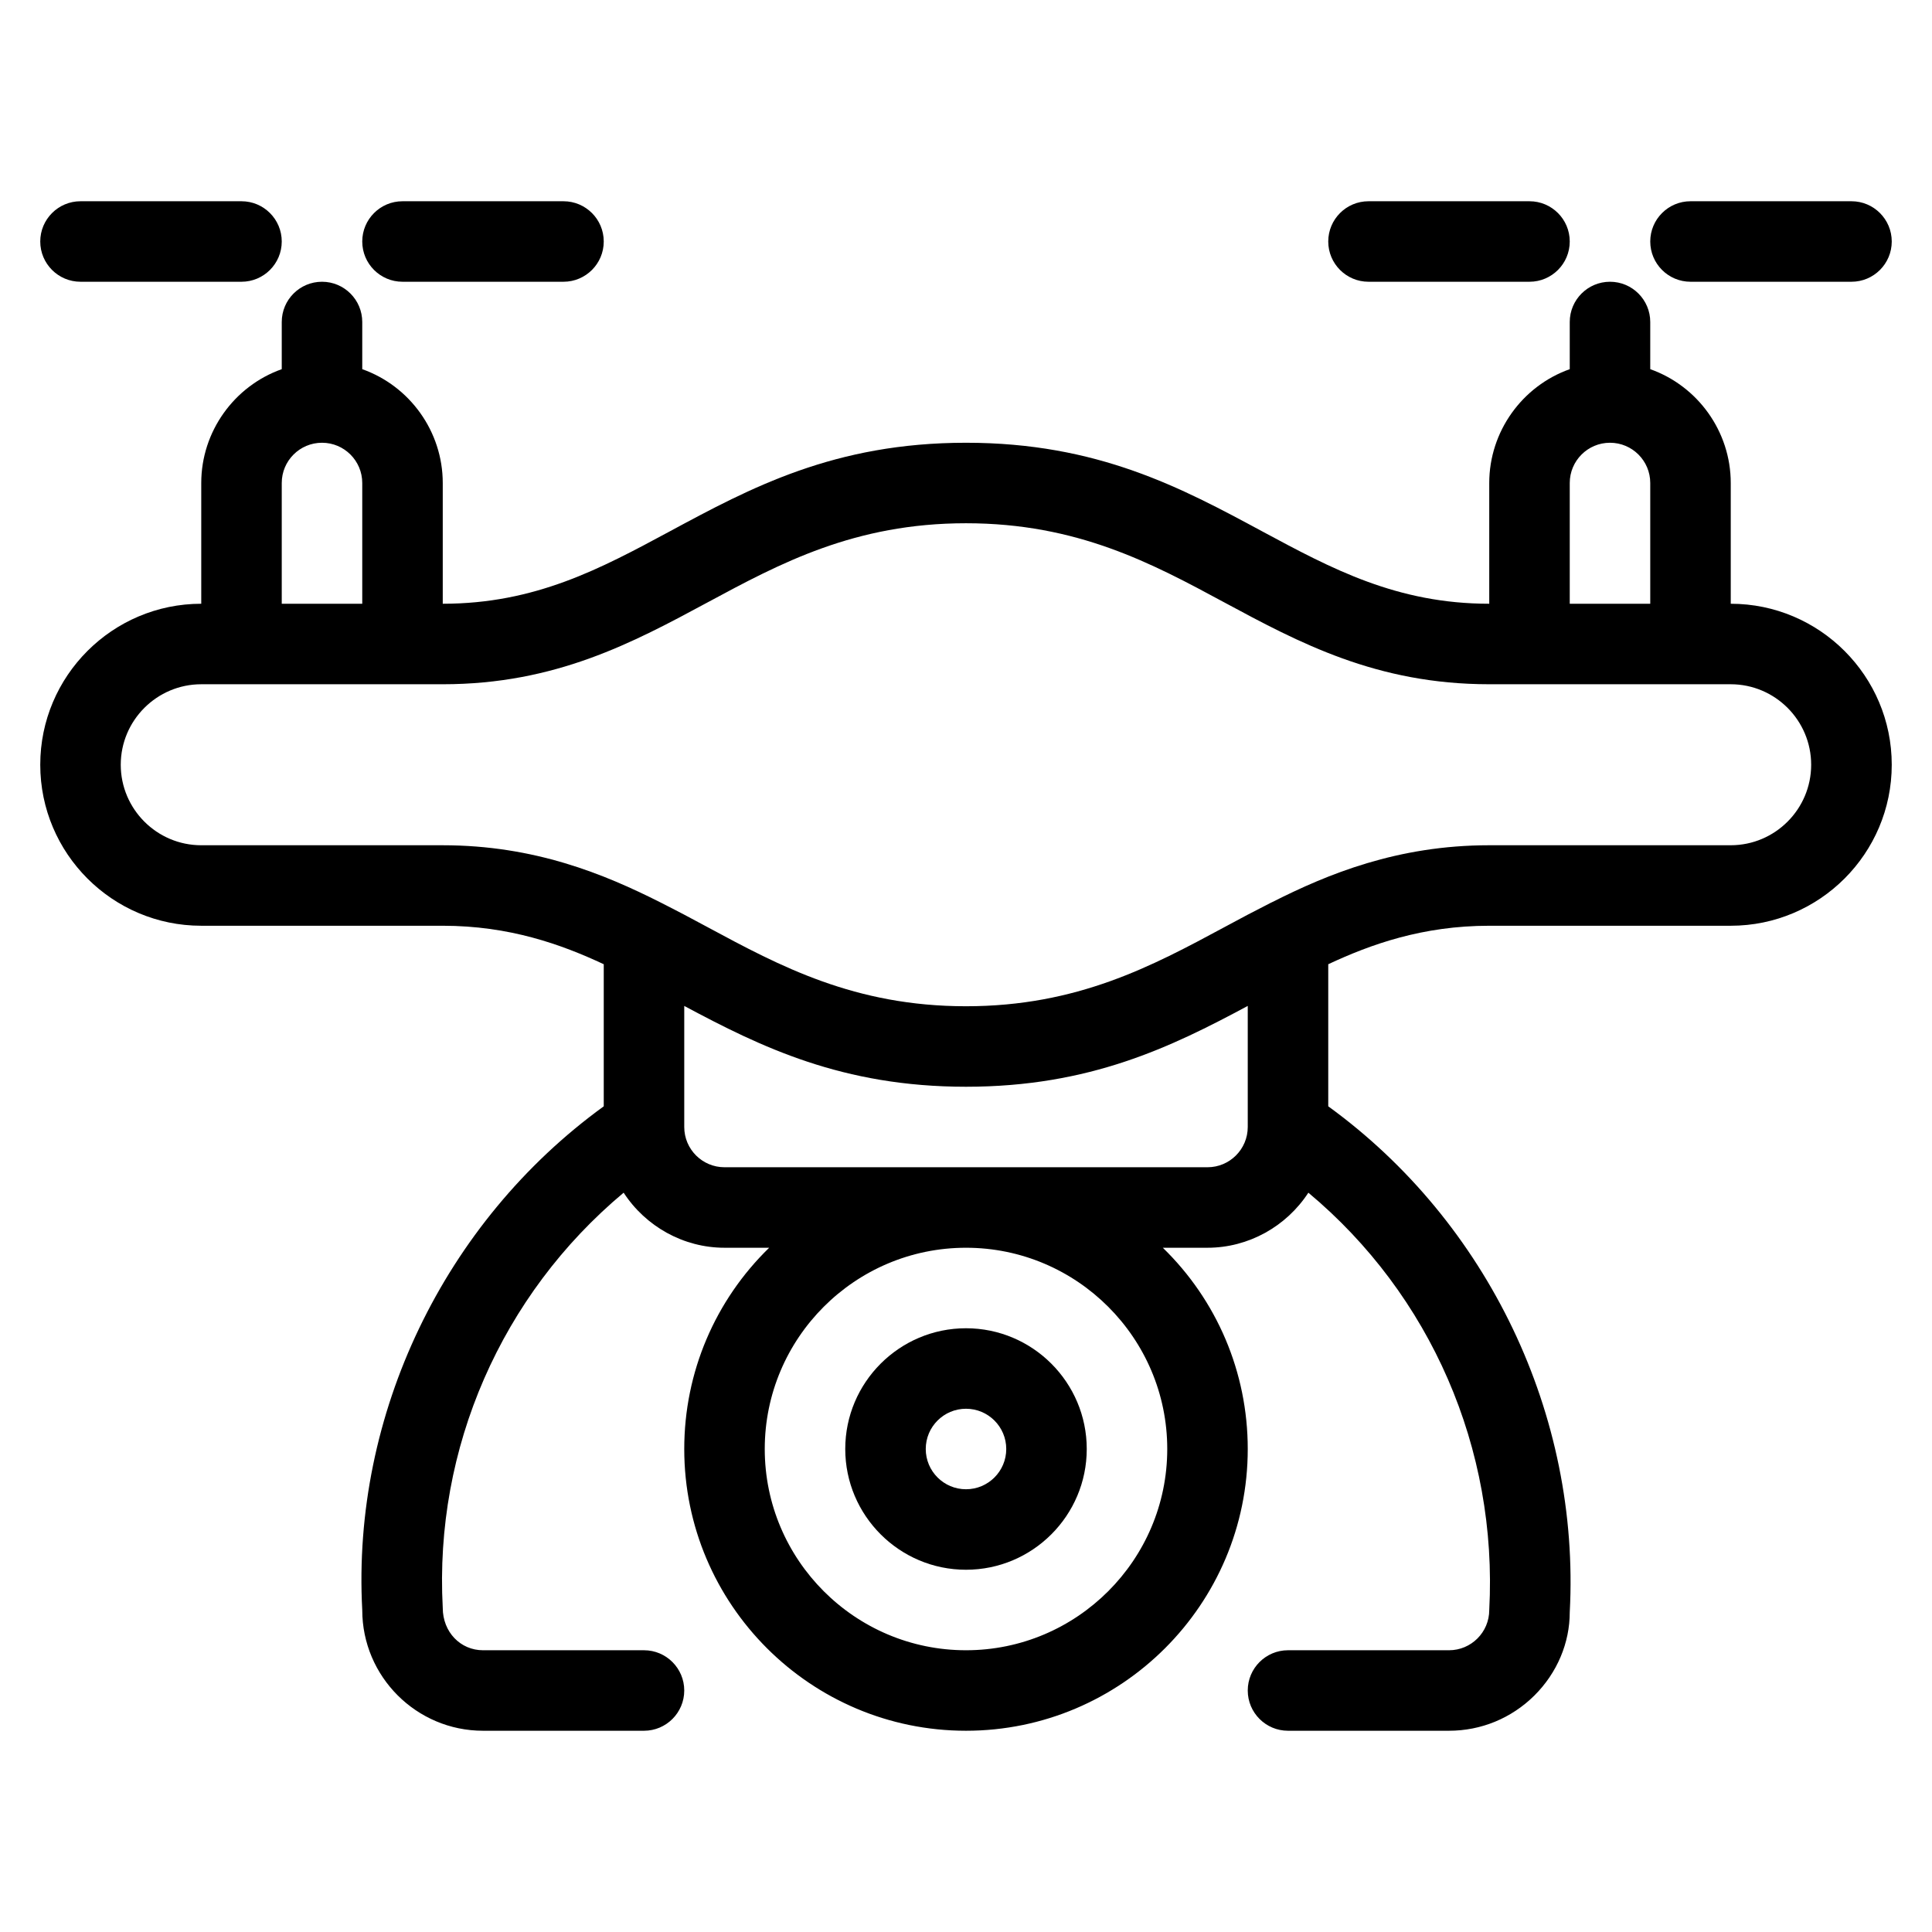 <?xml version="1.0" encoding="utf-8"?>
<!-- Generator: Adobe Illustrator 22.1.0, SVG Export Plug-In . SVG Version: 6.00 Build 0)  -->
<svg version="1.1" id="Layer_1" xmlns="http://www.w3.org/2000/svg" xmlns:xlink="http://www.w3.org/1999/xlink" x="0px" y="0px"
	 viewBox="0 0 24 24" style="enable-background:new 0 0 24 24;" xml:space="preserve">
<g>
	<title>drone-camera</title>
	<path d="M16,21.5c-0.276,0-0.5-0.224-0.5-0.5s0.224-0.5,0.5-0.5h2c0.276,0,0.5-0.224,0.5-0.5c0.107-2.004-0.728-3.916-2.247-5.184
		C15.98,15.235,15.51,15.5,15,15.5h-0.555c0.67,0.652,1.055,1.544,1.055,2.5c0,1.93-1.57,3.5-3.5,3.5S8.5,19.93,8.5,18
		c0-0.956,0.385-1.848,1.055-2.5H9c-0.51,0-0.98-0.265-1.253-0.684c-1.518,1.269-2.354,3.174-2.247,5.157
		C5.5,20.274,5.72,20.5,6,20.5h2c0.276,0,0.5,0.224,0.5,0.5S8.276,21.5,8,21.5H6c-0.827,0-1.5-0.673-1.5-1.5
		c-0.131-2.427,1.015-4.817,3-6.257v-1.765c-0.526-0.246-1.171-0.478-2-0.478h-3c-1.103,0-2-0.897-2-2s0.897-2,2-2V6
		c0-0.64,0.41-1.205,1-1.414V4c0-0.276,0.224-0.5,0.5-0.5S4.5,3.724,4.5,4v0.586C5.09,4.795,5.5,5.36,5.5,6v1.5
		c1.15,0,1.96-0.436,2.818-0.898C9.324,6.06,10.364,5.5,12,5.5c1.636,0,2.676,0.56,3.682,1.102C16.541,7.064,17.351,7.5,18.5,7.5V6
		c0-0.64,0.41-1.205,1-1.414V4c0-0.276,0.224-0.5,0.5-0.5s0.5,0.224,0.5,0.5v0.586c0.59,0.209,1,0.774,1,1.414v1.5
		c1.103,0,2,0.897,2,2s-0.897,2-2,2h-3c-0.829,0-1.474,0.232-2,0.478v1.765c1.984,1.44,3.131,3.836,3,6.284
		c0,0.381-0.156,0.754-0.44,1.036C18.775,21.345,18.399,21.5,18,21.5H16z M12,15.5c-1.379,0-2.5,1.122-2.5,2.5s1.121,2.5,2.5,2.5
		c1.378,0,2.5-1.122,2.5-2.5S13.378,15.5,12,15.5z M8.5,14c0,0.276,0.224,0.5,0.5,0.5h6c0.276,0,0.5-0.224,0.5-0.5v-1.504
		C14.549,13.006,13.538,13.5,12,13.5c-1.538,0-2.549-0.495-3.5-1.004V14z M2.5,8.5c-0.551,0-1,0.449-1,1s0.449,1,1,1h3
		c1.142,0,2.009,0.359,2.706,0.711c0.206,0.104,0.397,0.205,0.585,0.307C9.688,12.001,10.616,12.5,12,12.5
		c1.384,0,2.312-0.499,3.209-0.982c0.188-0.102,0.379-0.203,0.573-0.301c0.006-0.003,0.023-0.012,0.029-0.014
		c0.68-0.343,1.547-0.703,2.688-0.703h3c0.552,0,1-0.449,1-1s-0.448-1-1-1h-3c-1.401,0-2.362-0.517-3.291-1.017
		C14.311,6.999,13.384,6.5,12,6.5c-1.384,0-2.311,0.499-3.208,0.982C7.862,7.983,6.902,8.5,5.5,8.5H2.5z M20.5,7.5V6
		c0-0.276-0.224-0.5-0.5-0.5S19.5,5.724,19.5,6v1.5H20.5z M4.5,7.5V6c0-0.276-0.224-0.5-0.5-0.5S3.5,5.724,3.5,6v1.5H4.5z"/>
	<path d="M1,3.5C0.724,3.5,0.5,3.276,0.5,3S0.724,2.5,1,2.5h2c0.276,0,0.5,0.224,0.5,0.5S3.276,3.5,3,3.5H1z"/>
	<path d="M5,3.5C4.724,3.5,4.5,3.276,4.5,3S4.724,2.5,5,2.5h2c0.276,0,0.5,0.224,0.5,0.5S7.276,3.5,7,3.5H5z"/>
	<path d="M21,3.5c-0.276,0-0.5-0.224-0.5-0.5s0.224-0.5,0.5-0.5h2c0.276,0,0.5,0.224,0.5,0.5S23.276,3.5,23,3.5H21z"/>
	<path d="M17,3.5c-0.276,0-0.5-0.224-0.5-0.5s0.224-0.5,0.5-0.5h2c0.276,0,0.5,0.224,0.5,0.5S19.276,3.5,19,3.5H17z"/>
	<path d="M12,19.5c-0.827,0-1.5-0.673-1.5-1.5s0.673-1.5,1.5-1.5s1.5,0.673,1.5,1.5S12.827,19.5,12,19.5z M12,17.5
		c-0.276,0-0.5,0.224-0.5,0.5s0.224,0.5,0.5,0.5c0.276,0,0.5-0.224,0.5-0.5S12.276,17.5,12,17.5z"/>
</g>
</svg>
